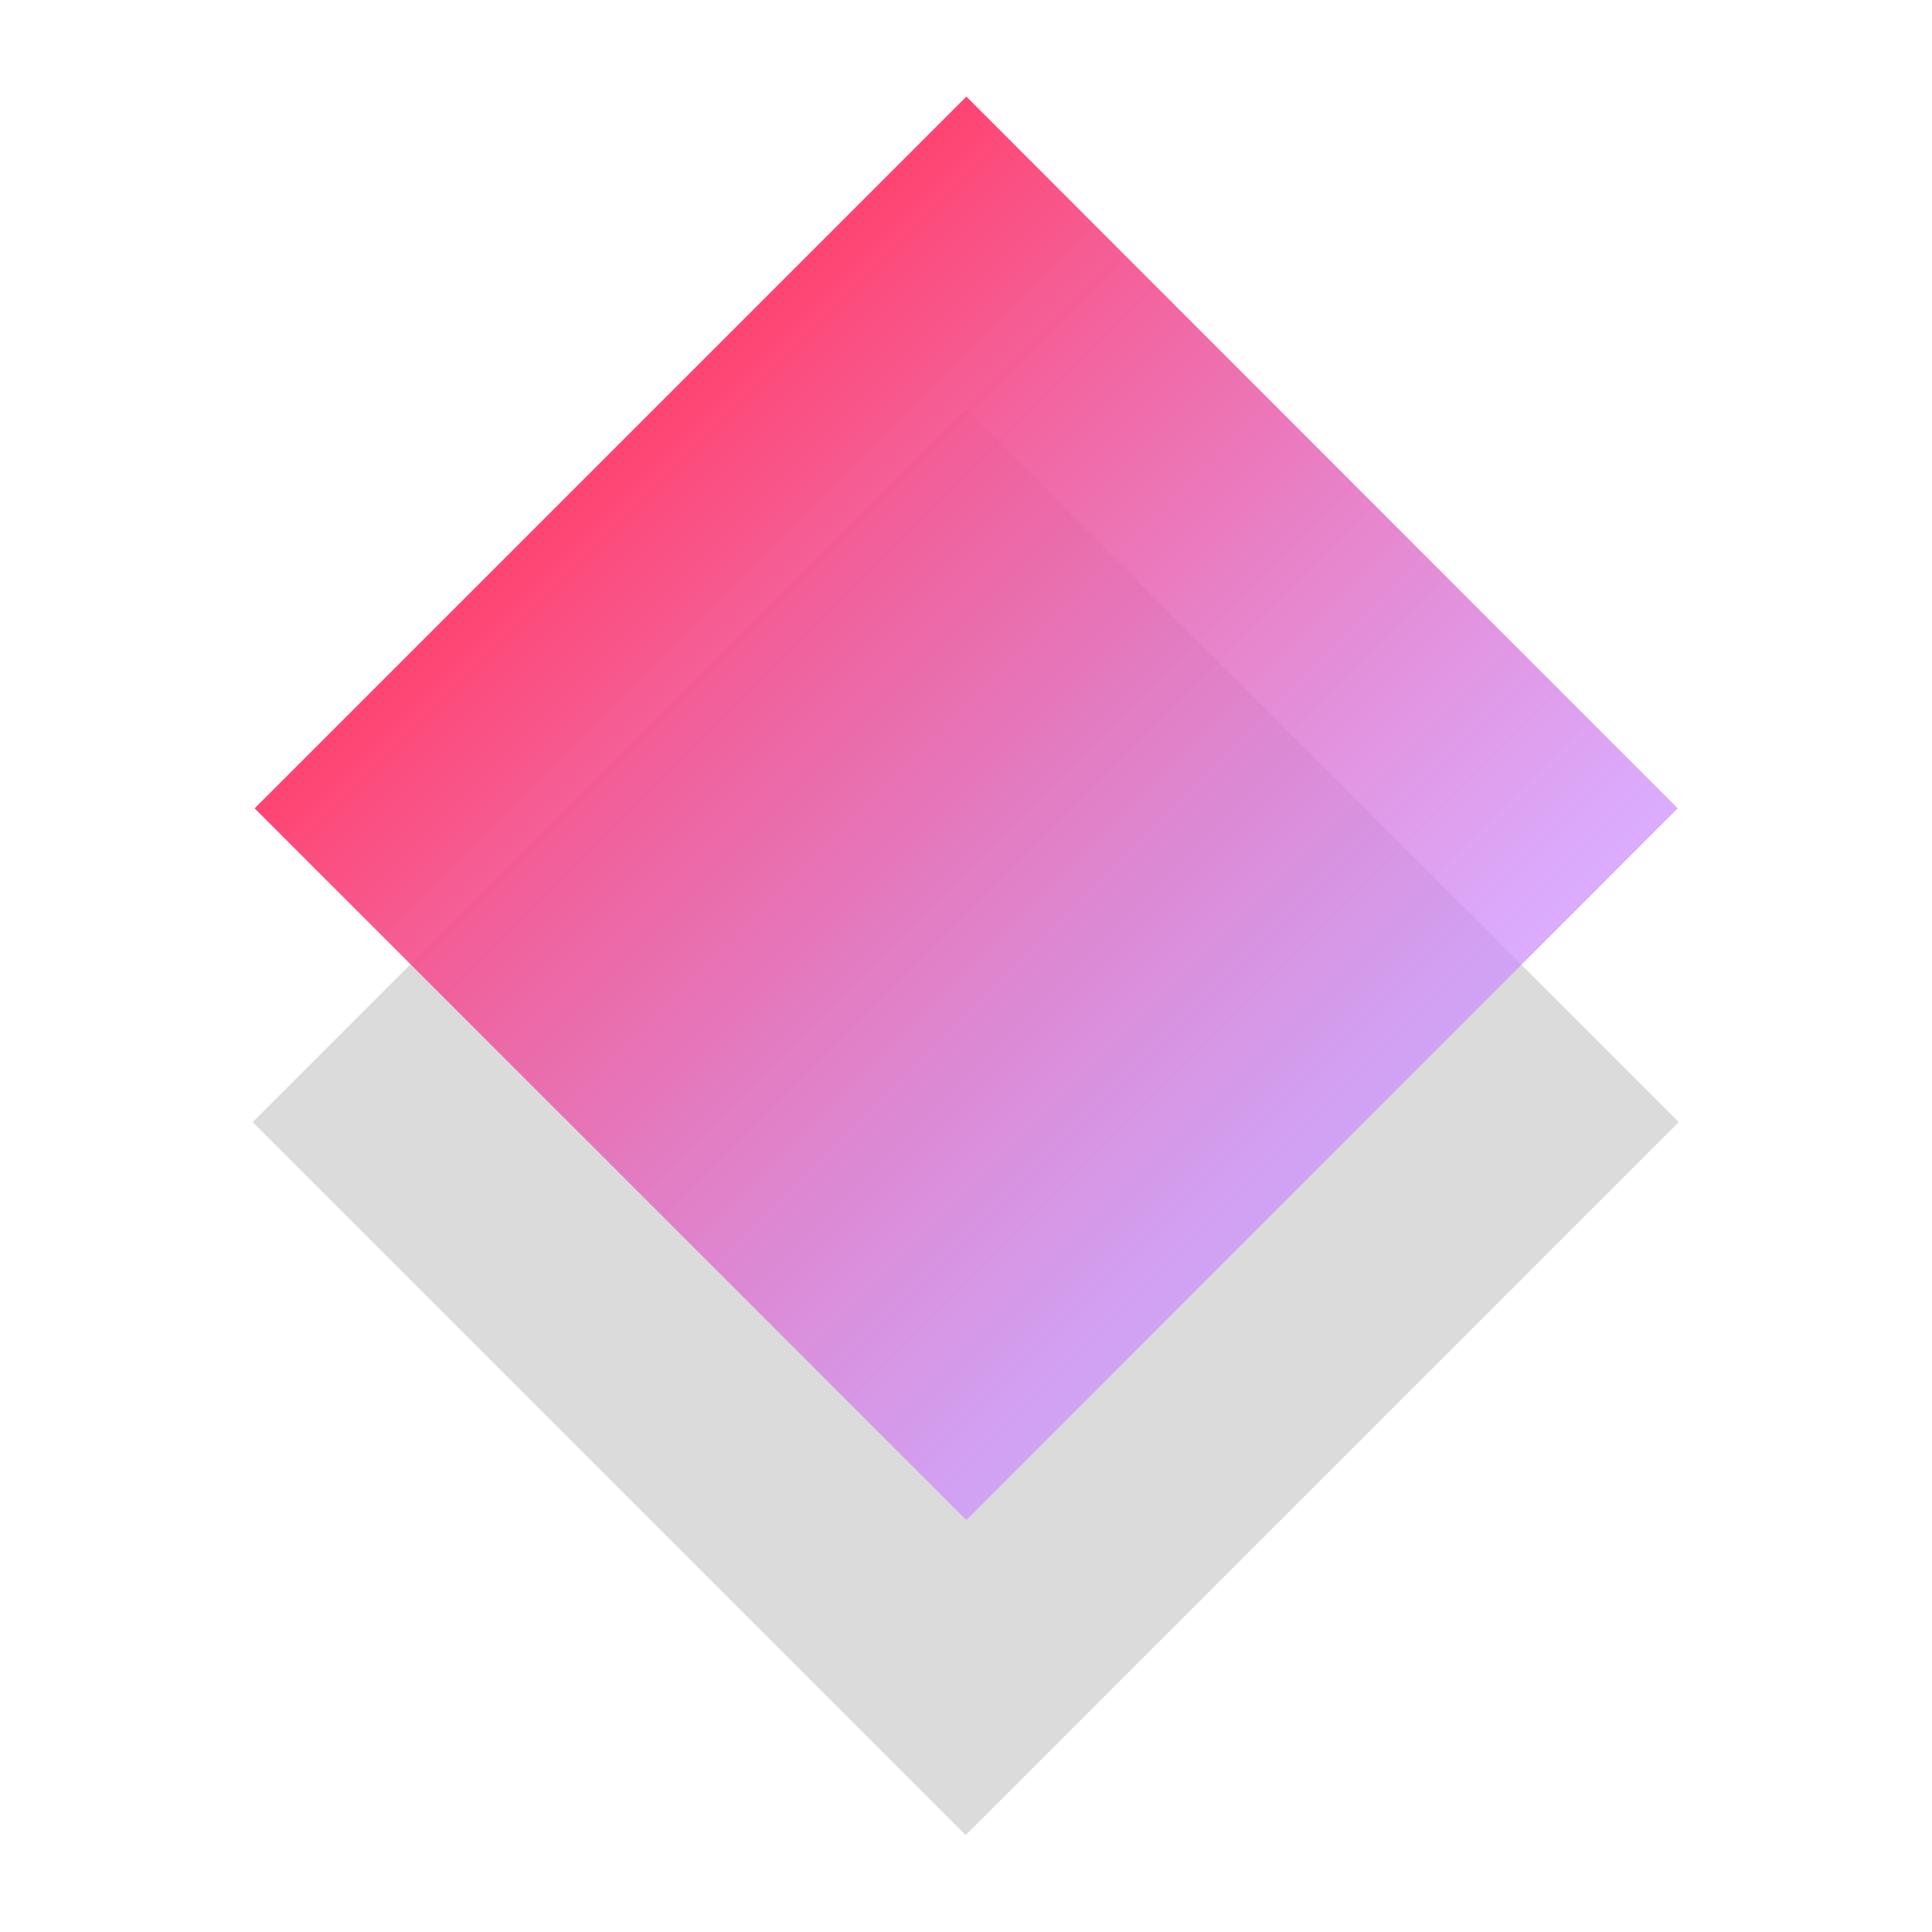 <?xml version="1.0" encoding="utf-8"?>
<!-- Generator: Adobe Illustrator 25.3.1, SVG Export Plug-In . SVG Version: 6.00 Build 0)  -->
<svg version="1.1" id="Camada_1" xmlns="http://www.w3.org/2000/svg" xmlns:xlink="http://www.w3.org/1999/xlink" x="0px" y="0px"
	 viewBox="0 0 500 500" style="enable-background:new 0 0 500 500;" xml:space="preserve">
<style type="text/css">
	.st0{fill:#DBDBDB;}
	.st1{fill:url(#SVGID_1_);}
</style>
<g>
	
		<rect x="119.5" y="159.9" transform="matrix(0.707 -0.707 0.707 0.707 -132.132 261.838)" class="st0" width="261" height="261"/>
	
		<linearGradient id="SVGID_1_" gradientUnits="userSpaceOnUse" x1="-432.053" y1="1046.545" x2="-432.053" y2="1307.018" gradientTransform="matrix(0.707 -0.707 0.707 0.707 -276.541 -928.426)">
		<stop  offset="0" style="stop-color:#FF4471"/>
		<stop  offset="1" style="stop-color:#CD8EFF;stop-opacity:0.73"/>
	</linearGradient>
	<polygon class="st1" points="65.9,209.2 250.1,25 434.2,209.2 250.1,393.4 	"/>
</g>
</svg>
